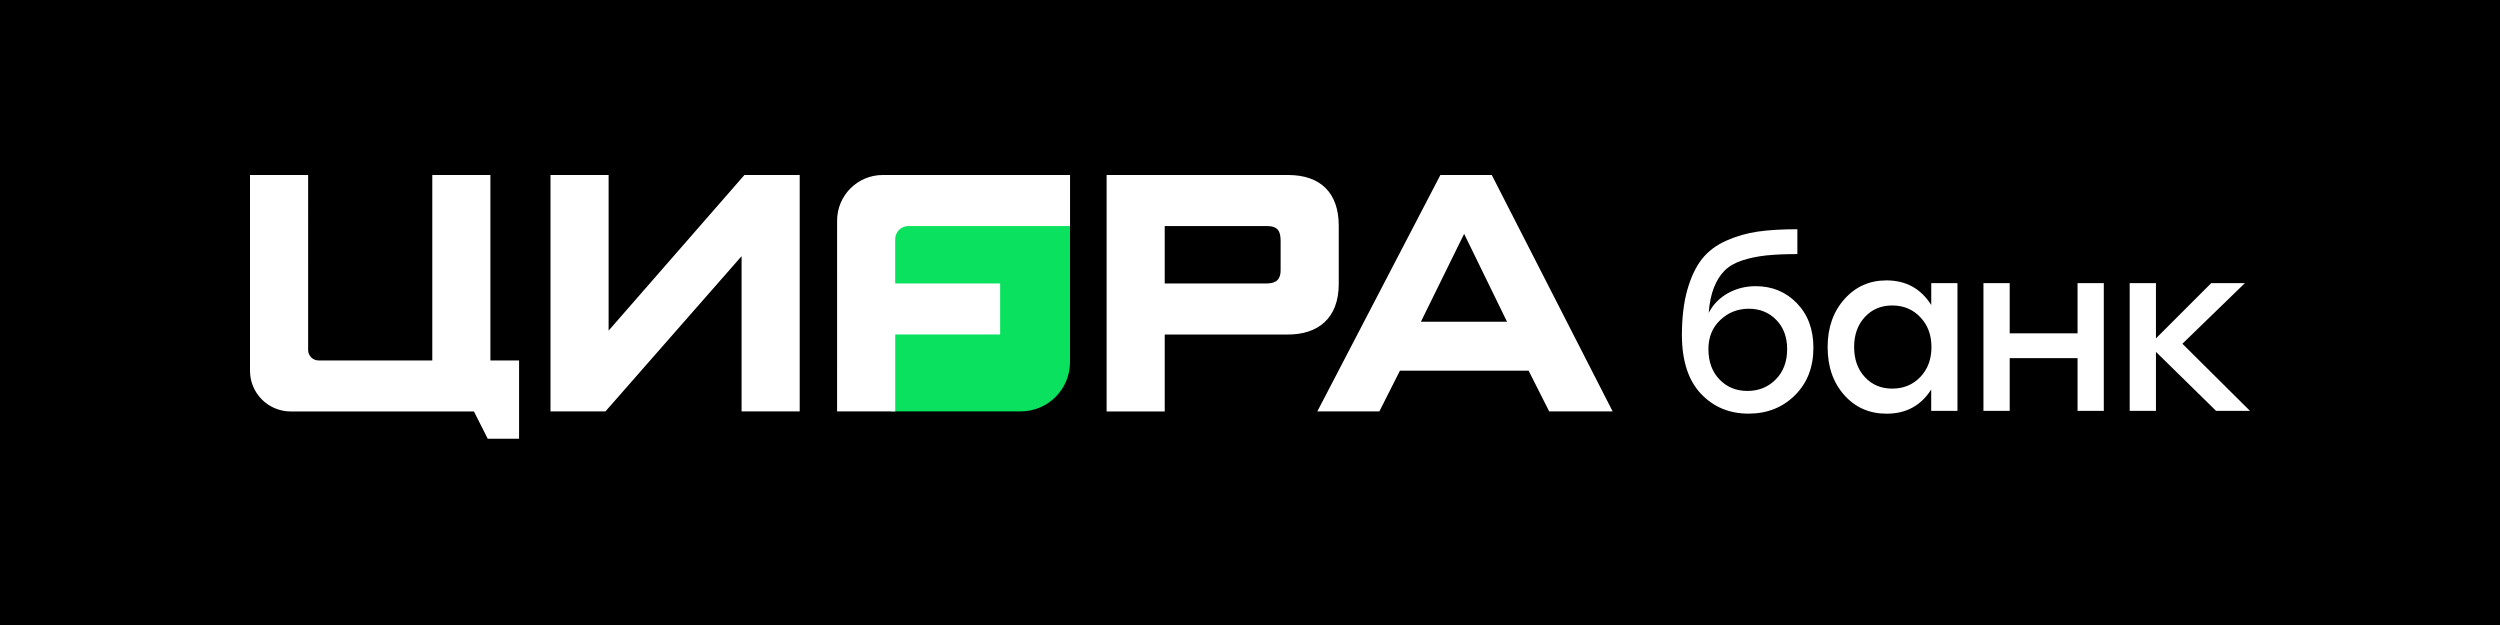 <svg xmlns="http://www.w3.org/2000/svg" viewBox="0 0 200 50">
	<path class="bg-logo" fill="#000" d="M0 0h200v50H0z"/>
	<path fill="#0AE15F" d="M71.281 17.75v15.162h10.372c2.181 0 3.948-1.767 3.948-3.948V17.75h-14.32Z"/>
	<path fill="#fff" d="M39.019 35.097h2.507v-6.261h-2.294V14h-4.649v14.836h-9.098c-.459 0-.834-.372-.834-.834V14H20v15.663c0 1.794 1.456 3.25 3.254 3.254h14.661l1.103 2.181ZM140.446 22.893c1.328 0 2.427.455 3.306 1.365.881.91 1.321 2.097 1.321 3.557 0 1.562-.493 2.829-1.479 3.808-.986.979-2.223 1.468-3.71 1.468-1.535 0-2.806-.531-3.807-1.589-1.001-1.058-1.513-2.609-1.525-4.653 0-1.426.145-2.647.437-3.671.292-1.02.683-1.843 1.171-2.461.49-.618 1.142-1.107 1.954-1.468.811-.36 1.653-.599 2.525-.724.873-.125 1.923-.186 3.151-.186v1.987c-.989 0-1.827.038-2.509.11-.683.076-1.317.208-1.905.398-.588.193-1.058.466-1.411.819-.352.353-.636.804-.852 1.358-.216.55-.357 1.225-.417 2.018.359-.683.875-1.206 1.55-1.581.675-.368 1.407-.554 2.2-.554Zm-2.89 7.46c.588.615 1.335.922 2.238.922.902 0 1.661-.307 2.268-.922.606-.614.91-1.422.91-2.423 0-.967-.293-1.748-.873-2.34-.584-.595-1.311-.891-2.192-.891-.891 0-1.653.3-2.286.903-.634.599-.948 1.377-.948 2.332.003.997.295 1.809.883 2.42Zm16.944-7.702h2.097v10.22h-2.101v-1.71c-.819 1.289-2.006 1.934-3.568 1.934-1.376 0-2.507-.497-3.391-1.494-.887-.997-1.327-2.276-1.327-3.838 0-1.547.448-2.825 1.339-3.826.891-1.005 2.013-1.506 3.363-1.506 1.563 0 2.758.656 3.588 1.968v-1.748Zm-3.125 8.438c.903 0 1.654-.311 2.249-.929.596-.618.892-1.418.892-2.397 0-.967-.296-1.763-.892-2.389-.595-.626-1.342-.937-2.249-.937-.891 0-1.623.311-2.192.929-.569.618-.853 1.418-.853 2.397 0 .979.284 1.779.853 2.397.569.618 1.297.929 2.192.929Zm16.929-8.439h-2.1v4.016h-5.428V22.65h-2.1v10.22h2.1v-4.217h5.428v4.217h2.1V22.65ZM180 32.87h-2.712l-4.812-4.721v4.721h-2.101V22.65h2.101v4.422l4.422-4.422h2.693l-4.999 4.85 5.408 5.37Zm-135.96.042V14h4.649v12.45L59.554 14h4.422v18.913h-4.649v-12.42l-10.892 12.42h-4.395Zm59.006-6.151c2.351 0 4.054-1.248 4.054-4.054v-4.653c0-2.609-1.445-4.054-4.054-4.054H88.529v18.916h4.649v-6.155h9.868Zm-1.703-8.677c.88 0 1.107.398 1.107 1.191v2.351c0 .683-.314 1.05-1.107 1.05h-8.165v-4.593h8.165Zm22.592 14.828-1.647-3.261h-10.292l-1.646 3.261h-4.964L115.231 14h4.111l9.671 18.913h-5.078Zm-6.804-14.206-3.459 7.035h6.891l-3.432-7.035Zm-31.526-.622h-12.932c-.584 0-1.058.47-1.058 1.054v3.538h8.396v4.081h-8.393v6.155h-4.65V17.652c0-2.018 1.635-3.652 3.652-3.652h14.984v4.084Z"/>
</svg>